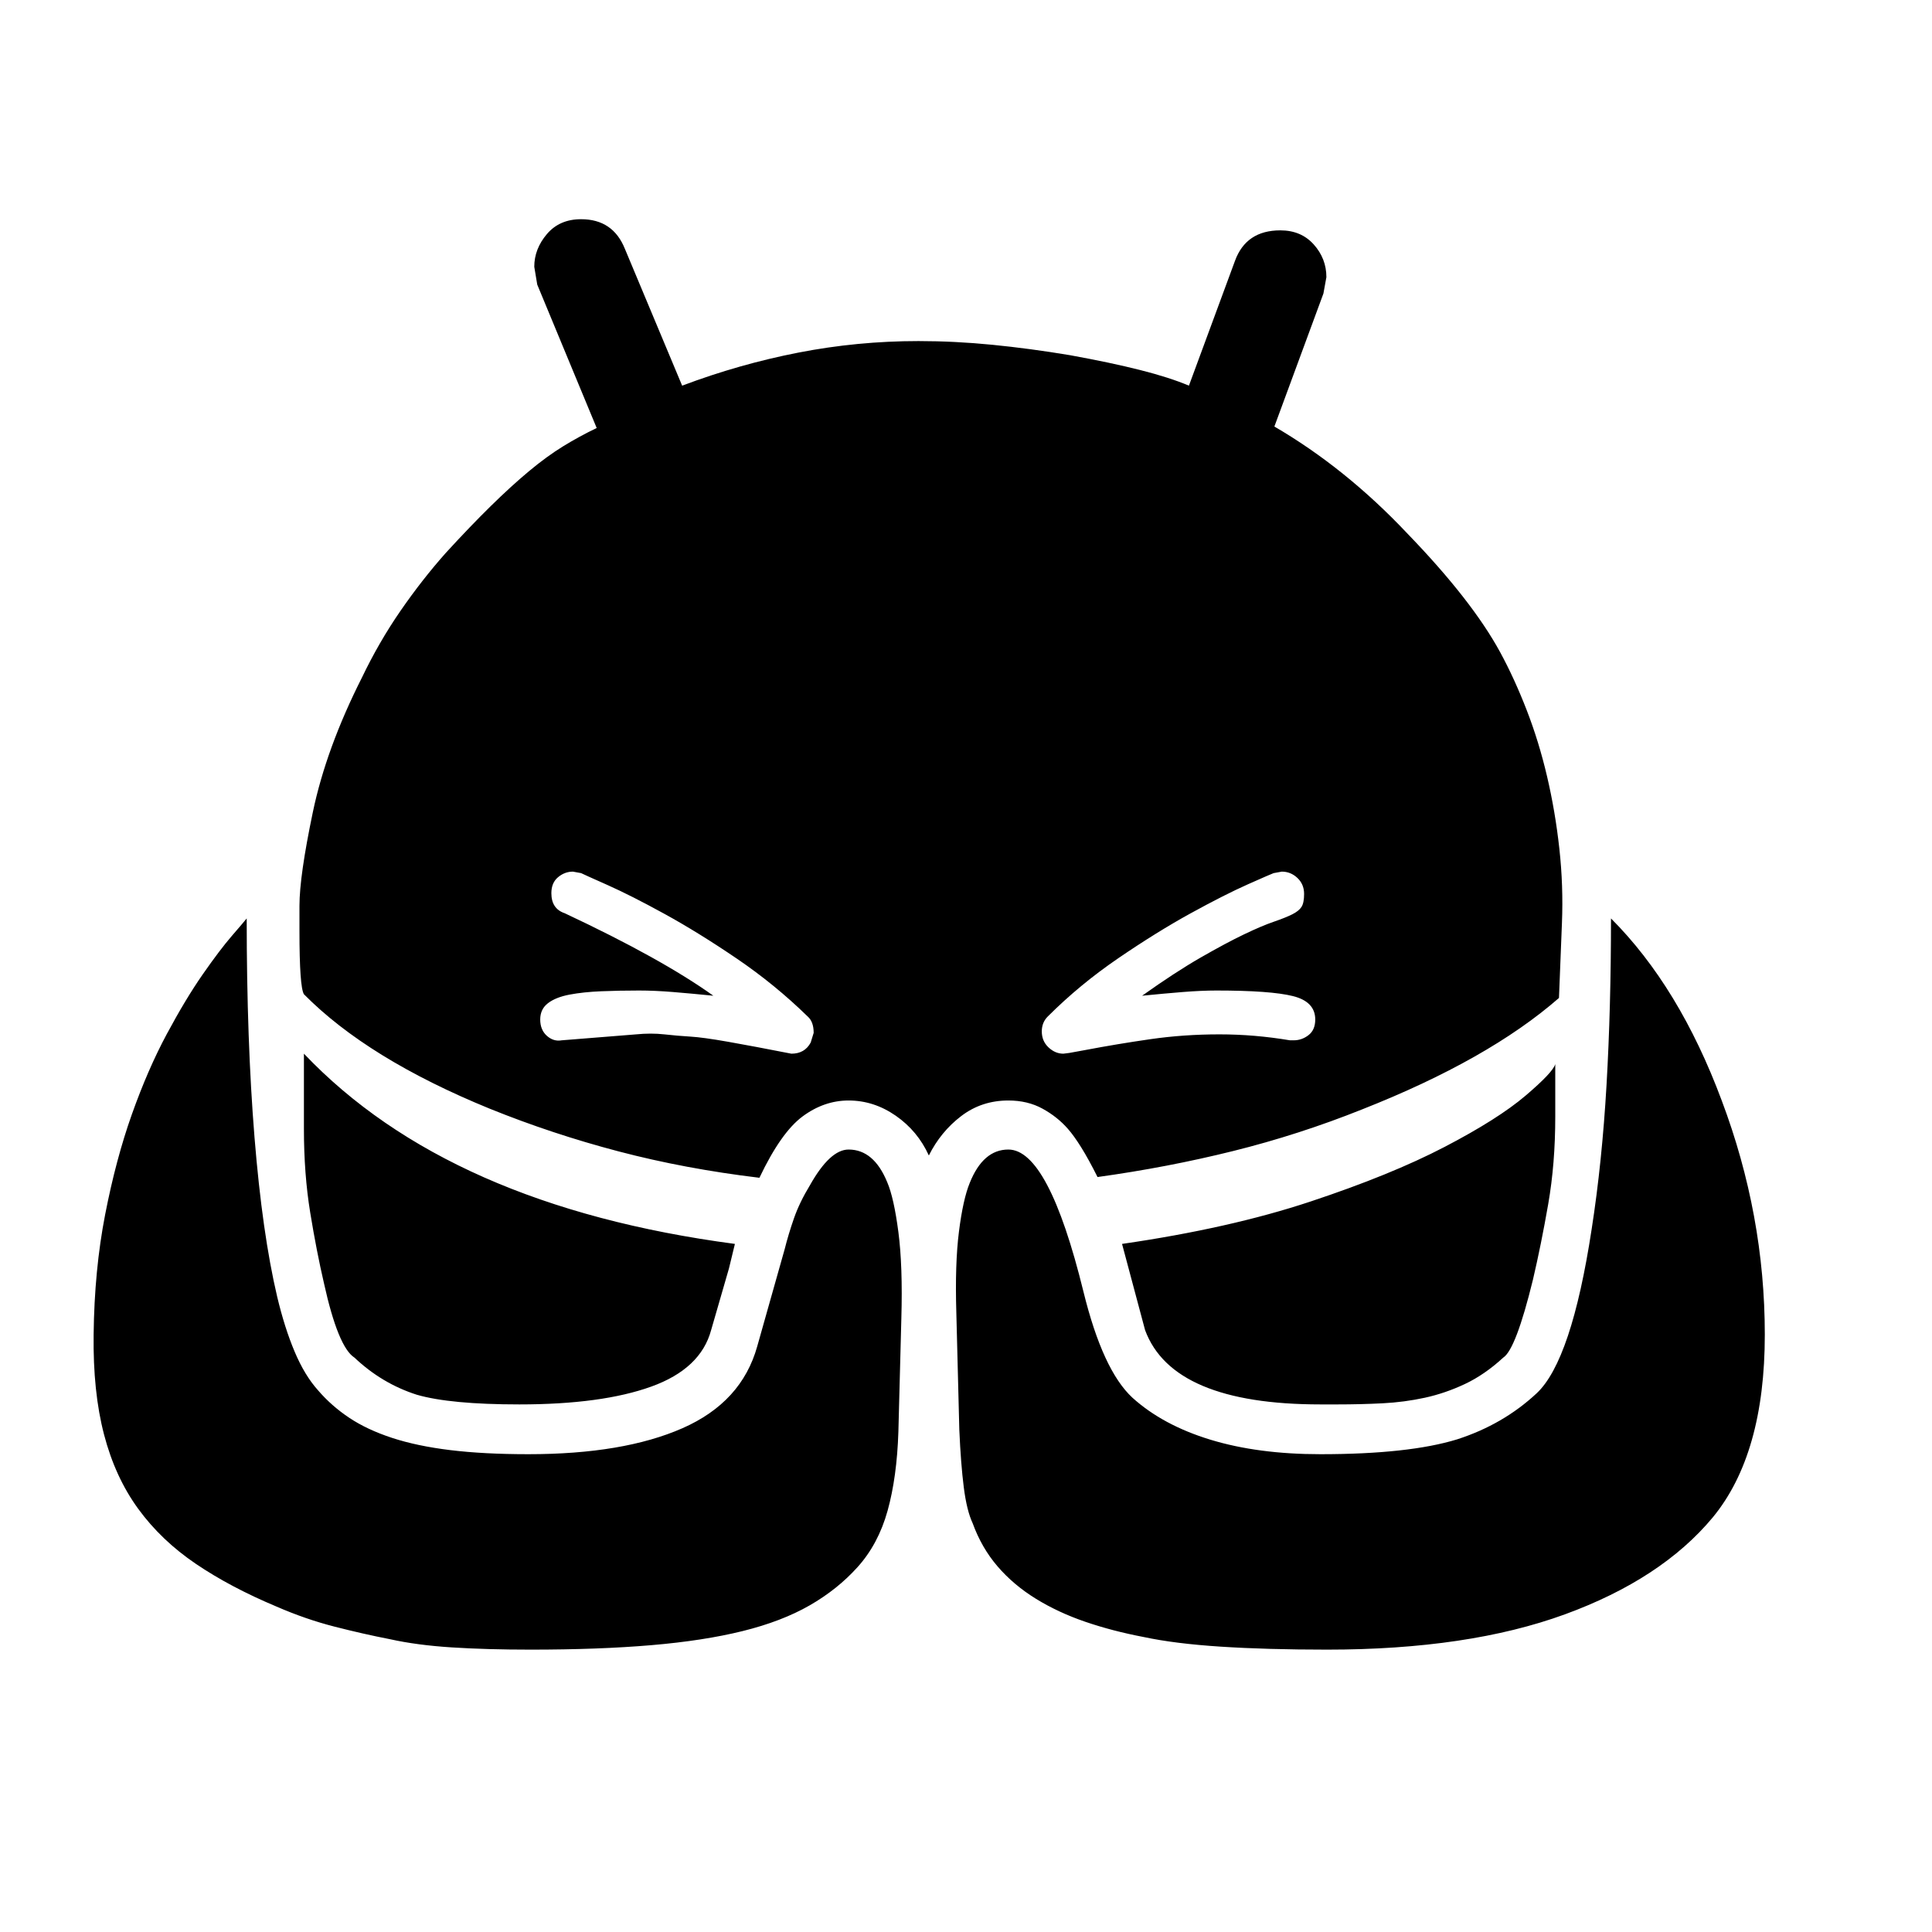 <svg xmlns="http://www.w3.org/2000/svg"
    viewBox="0 0 2600 2600">
  <!--
Digitized data copyright © 2011, Google Corporation.
Android is a trademark of Google and may be registered in certain jurisdictions.
Licensed under the Apache License, Version 2.0
http://www.apache.org/licenses/LICENSE-2.0
  -->
<path d="M1736 1400L1736 1400 1741 1400Q1752 1400 1761 1393 1770 1386 1770 1372L1770 1372Q1770 1348 1740 1340.5 1710 1333 1637 1333L1637 1333Q1617 1333 1592 1335 1567 1337 1537 1340L1537 1340Q1582 1308 1616 1288.5 1650 1269 1674 1257.5 1698 1246 1714 1240.5 1730 1235 1739 1230.5 1748 1226 1751.5 1220.5 1755 1215 1755 1203L1755 1203Q1755 1190 1746 1181.5 1737 1173 1725 1173L1725 1173 1714 1175Q1711 1176 1679.5 1190 1648 1204 1602.5 1229 1557 1254 1505 1289.5 1453 1325 1410 1368L1410 1368Q1402 1376 1402 1388L1402 1388Q1402 1401 1411 1409.5 1420 1418 1431 1418L1431 1418 1439 1417 1461 1413Q1503 1405 1548 1398.5 1593 1392 1641 1392L1641 1392Q1665 1392 1688.5 1394 1712 1396 1736 1400ZM1091 1403L1091 1403 1095 1390Q1095 1375 1087 1368L1087 1368Q1043 1325 991.5 1290 940 1255 894.5 1230 849 1205 817.5 1191 786 1177 782 1175L782 1175 771 1173Q760 1173 751 1180.5 742 1188 742 1202L742 1202Q742 1223 760 1229L760 1229Q890 1290 960 1340L960 1340Q930 1337 905.5 1335 881 1333 860 1333L860 1333Q833 1333 809 1334 785 1335 766.5 1338.5 748 1342 737.5 1350 727 1358 727 1372L727 1372Q727 1386 736 1394 745 1402 756 1400L756 1400 856 1392Q876 1390 894 1392 912 1394 929 1395L929 1395Q946 1396 980 1402 1014 1408 1065 1418L1065 1418Q1083 1418 1091 1403ZM1541 1790L1541 1790 1510 1674Q1655 1653 1763.5 1617 1872 1581 1944 1543.5 2016 1506 2053 1474.5 2090 1443 2093 1432L2093 1432 2093 1503Q2093 1566 2083.5 1620.5 2074 1675 2063 1722L2063 1722Q2040 1816 2023 1827L2023 1827Q1998 1850 1971.5 1862.5 1945 1875 1917.5 1881 1890 1887 1860.5 1888.5 1831 1890 1800 1890L1800 1890 1777 1890Q1578 1890 1541 1790ZM699 1890L699 1890Q606 1890 561 1877L561 1877Q514 1862 477 1827L477 1827Q455 1813 436 1727L436 1727Q426 1684 417.5 1632 409 1580 409 1519L409 1519 409 1418Q604 1623 989 1674L989 1674 981 1707 957 1790Q943 1842 876.5 1866 810 1890 699 1890ZM2168 1236L2168 1236Q2260 1328 2317 1481L2317 1481Q2375 1635 2375 1796L2375 1796Q2375 1957 2305 2042L2305 2042Q2236 2125 2106 2172.5 1976 2220 1786 2220L1786 2220Q1705 2220 1643 2216 1581 2212 1539 2203L1539 2203Q1497 2195 1460.5 2182.5 1424 2170 1394 2151.5 1364 2133 1342.5 2108 1321 2083 1309 2050L1309 2050Q1301 2033 1297 2001.5 1293 1970 1291 1924L1291 1924 1287 1767Q1285 1701 1290.5 1657.5 1296 1614 1305 1592L1305 1592Q1323 1547 1357 1547L1357 1547Q1411 1547 1458 1738L1458 1738Q1484 1844 1524 1881L1524 1881Q1565 1918 1629 1937.5 1693 1957 1777 1957L1777 1957Q1896 1957 1961 1937L1961 1937Q2023 1917 2068 1875L2068 1875Q2115 1831 2142 1654L2142 1654Q2156 1564 2162 1460 2168 1356 2168 1236ZM1213 1774L1213 1774 1209 1927Q1207 1988 1194.5 2033 1182 2078 1154 2109L1154 2109Q1127 2139 1089.5 2160.5 1052 2182 999.5 2195 947 2208 876.5 2214 806 2220 714 2220L714 2220Q655 2220 608 2217 561 2214 525 2206L525 2206Q489 2199 450 2189 411 2179 372 2162L372 2162Q310 2136 263.5 2104.5 217 2073 186 2030.5 155 1988 140 1930.5 125 1873 126 1796L126 1796Q127 1709 141.5 1634.5 156 1560 177.5 1499.5 199 1439 224.5 1391.5 250 1344 273 1311 296 1278 312 1259.5 328 1241 332 1236L332 1236Q332 1401 342.5 1530.5 353 1660 373 1745L373 1745Q383 1787 396.5 1819 410 1851 428 1871L428 1871Q446 1892 470 1908 494 1924 527.5 1935 561 1946 606 1951.5 651 1957 711 1957L711 1957Q839 1957 918.5 1922 998 1887 1019 1812L1019 1812 1056 1681Q1061 1661 1068.5 1639.5 1076 1618 1090 1595L1090 1595Q1117 1547 1142 1547L1142 1547Q1176 1547 1194 1591L1194 1591Q1203 1612 1209 1658 1215 1704 1213 1774ZM1357 1481L1357 1481Q1321 1481 1293.5 1502 1266 1523 1250 1555L1250 1555Q1235 1522 1205.5 1501.5 1176 1481 1142 1481L1142 1481Q1109 1481 1080 1502.5 1051 1524 1022 1585L1022 1585Q922 1573 832.5 1549.5 743 1526 659 1492L659 1492Q495 1425 409 1338L409 1338Q403 1328 403 1253L403 1253 403 1219Q403 1179 421 1093L421 1093Q439 1007 487 912L487 912Q510 864 539 822 568 780 600 744L600 744Q633 708 660.5 681 688 654 712 634 736 614 758 600.5 780 587 803 576L803 576 723 383 719 359Q719 335 736 315 753 295 782 295L782 295Q825 295 841 335L841 335 918 519Q995 490 1074.5 474.5 1154 459 1236 459L1236 459Q1285 459 1335.5 464 1386 469 1440 478L1440 478Q1495 488 1534.5 498 1574 508 1600 519L1600 519 1662 351Q1677 310 1723 310L1723 310Q1751 310 1768 329 1785 348 1785 373L1785 373 1781 395 1715 574Q1811 630 1894 718L1894 718Q1981 808 2019 878L2019 878Q2038 913 2054.5 955.5 2071 998 2082 1045 2093 1092 2098.5 1142 2104 1192 2102 1242L2102 1242 2098 1343Q2003 1426 1833 1493L1833 1493Q1748 1527 1659.5 1549 1571 1571 1477 1584L1477 1584Q1465 1560 1455 1544 1445 1528 1437 1519L1437 1519Q1423 1503 1403 1492 1383 1481 1357 1481Z"/>
</svg>